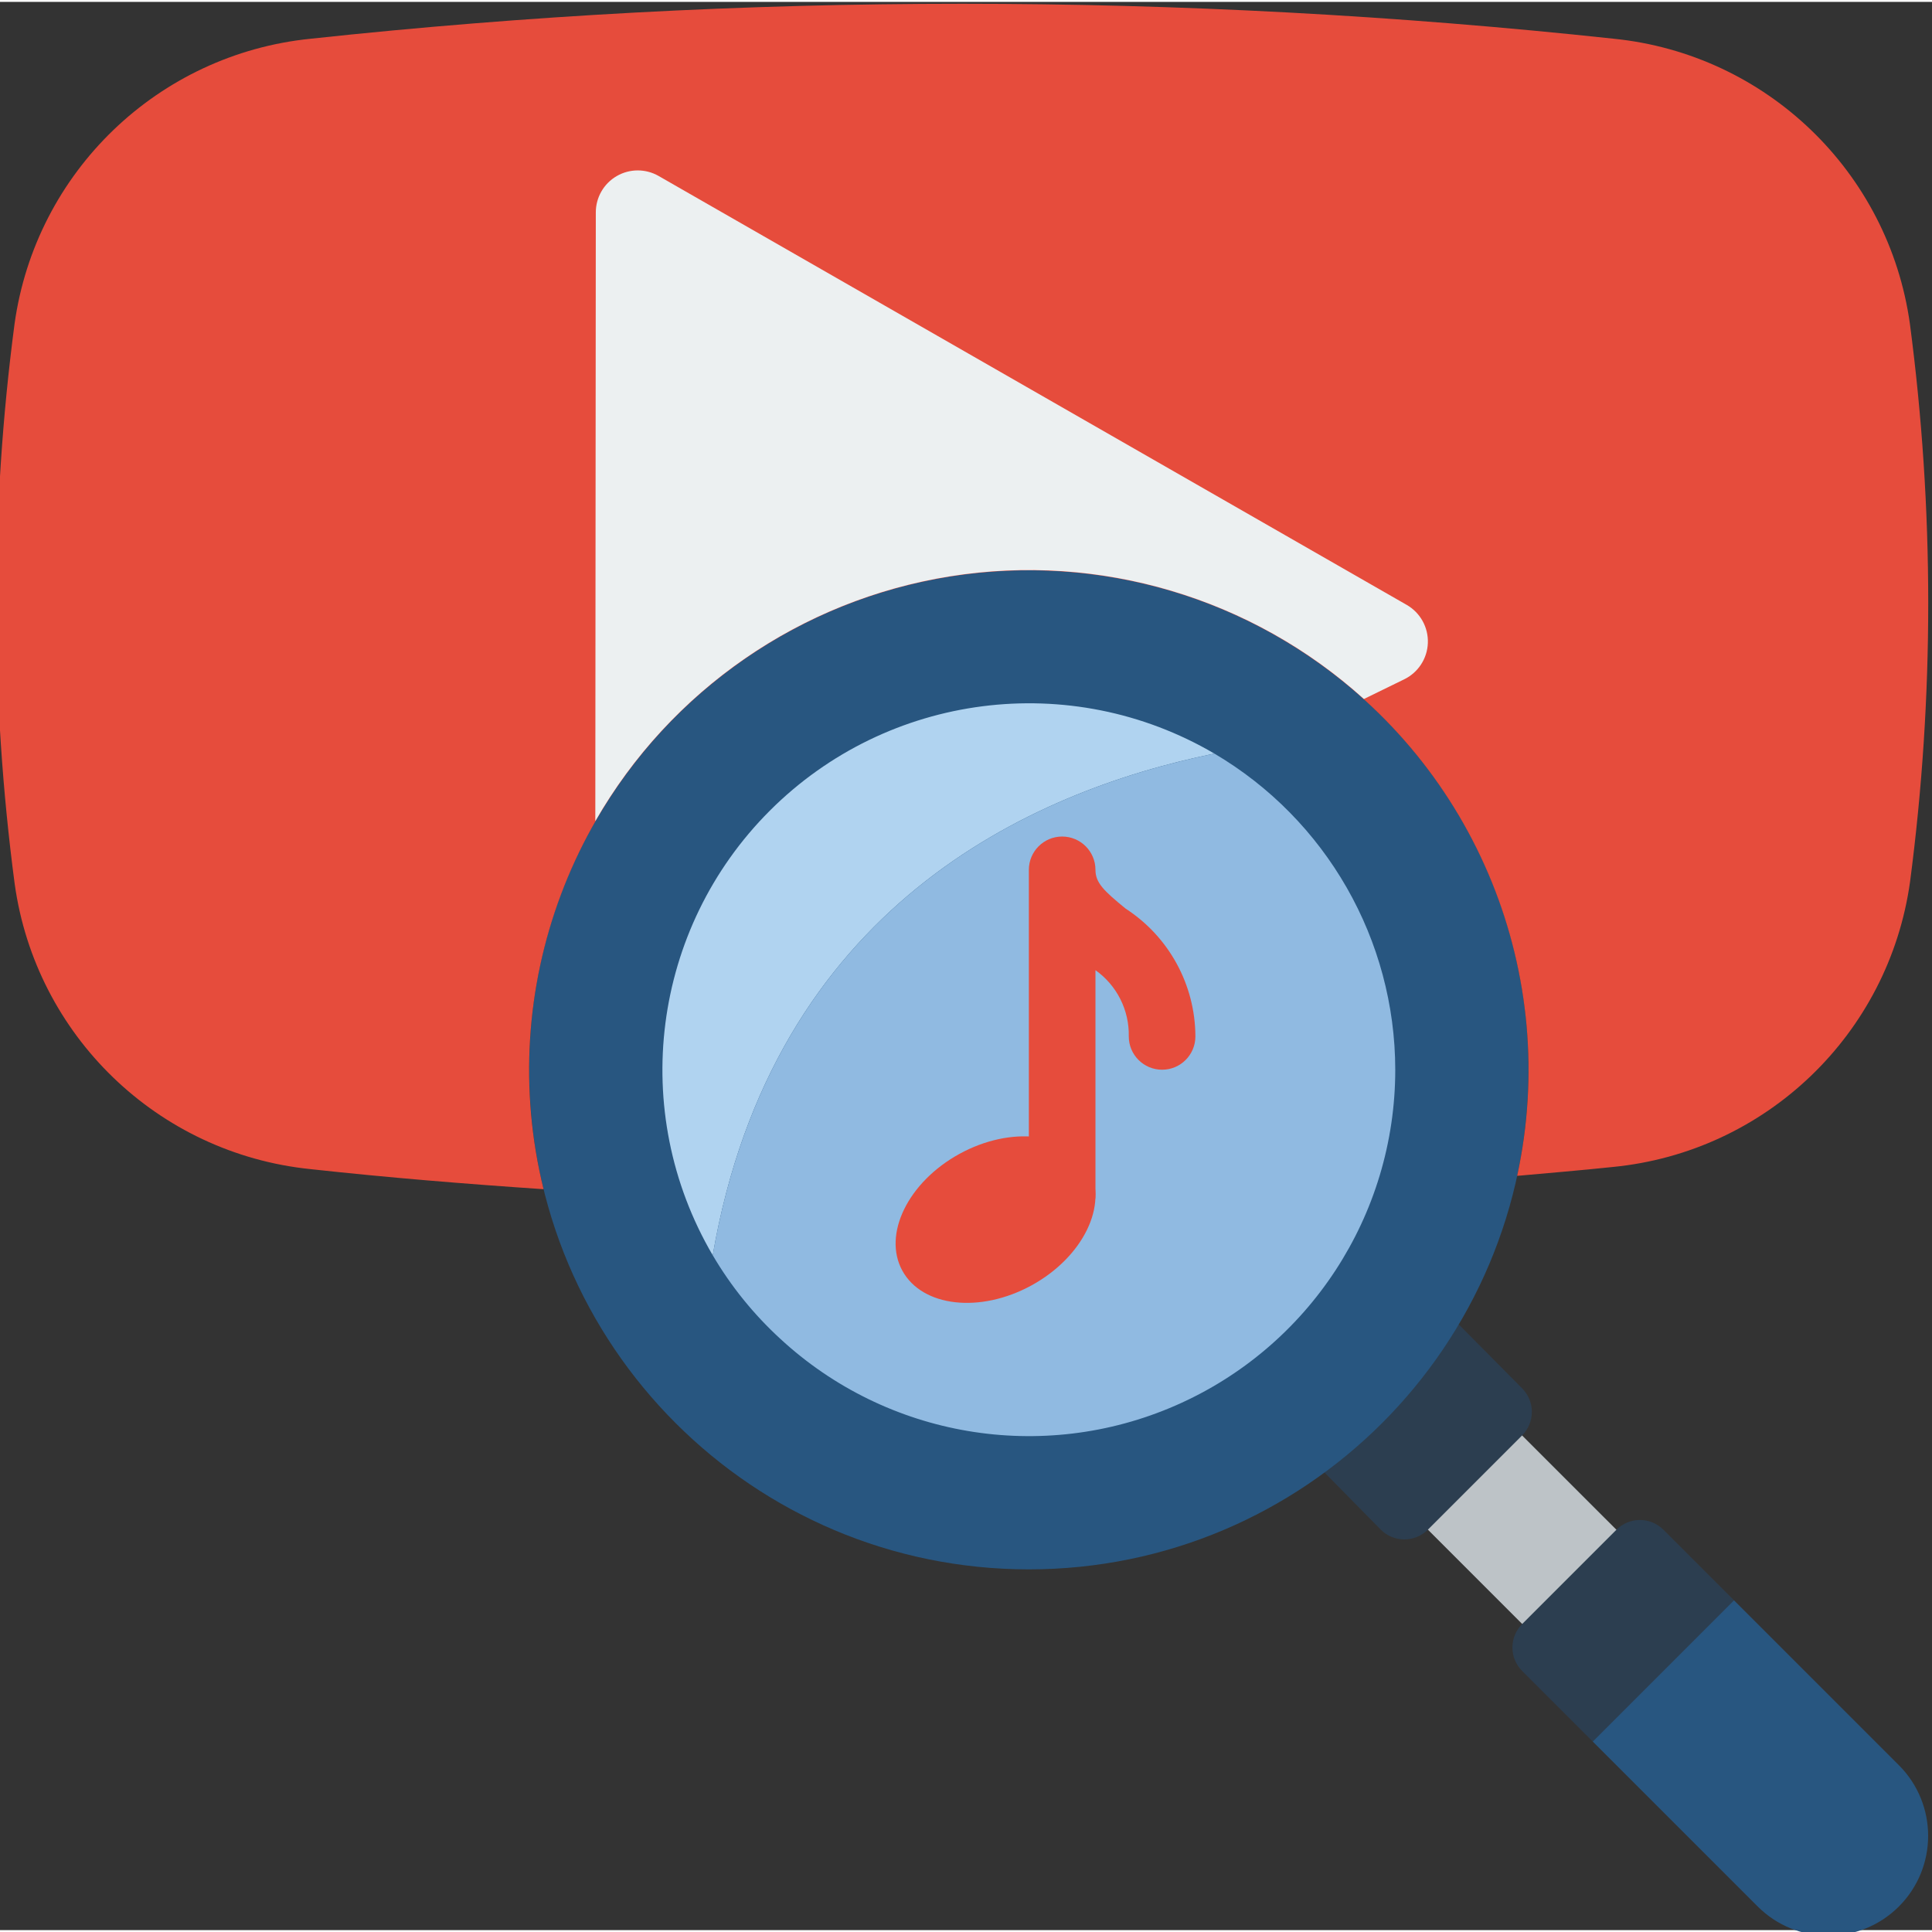 <svg height="511pt" viewBox="1 0 511.999 511" width="511pt" xmlns="http://www.w3.org/2000/svg"><rect x="1" y="0" width="511.999" height="511" fill="#333333" stroke="none"/><path d="m370.488 395.957 24.965-24.965 42.801 42.797-24.969 24.969zm0 0" fill="#bdc3c7"/><path d="m460.535 423.609-8.859 30.043-28.57 7.387-18.715-18.715c-1.652-1.648-2.582-3.887-2.582-6.223 0-2.336.93-4.574 2.582-6.223l24.98-24.984c1.652-1.652 3.891-2.582 6.227-2.582 2.336 0 4.574.93 6.223 2.582zm0 0" fill="#2c3e50"/><path d="m504.23 504.734c-10.34 10.328-27.09 10.328-37.43 0l-43.695-43.695 37.43-37.43 43.695 43.695c10.328 10.34 10.328 27.09 0 37.43zm0 0" fill="#285680"/><path d="m352.008 389.73 14.91 15.145c1.656 1.656 3.898 2.586 6.242 2.586 2.34 0 4.586-.93 6.242-2.586l24.969-24.969c1.656-1.656 2.586-3.902 2.586-6.242 0-2.34-.93-4.586-2.586-6.242l-16.785-16.941zm0 0" fill="#2c3e50"/><path d="m406.066 282.988c0 73.129-59.281 132.41-132.41 132.41-73.133 0-132.414-59.281-132.414-132.41 0-73.133 59.281-132.414 132.414-132.414 73.129 0 132.41 59.281 132.41 132.414zm0 0" fill="#285680"/><path d="m507.145 85.336c-5.613-40.281-38.047-71.5-78.516-75.574-114.754-12.348-230.504-12.348-345.262 0-40.469 4.074-72.898 35.293-78.512 75.574-6.488 49.262-6.473 99.164.039 148.422 5.598 40.199 37.91 71.387 78.285 75.562 20.598 2.254 41.133 3.93 61.871 5.328-13.012-52.973 7.797-108.508 52.414-139.895 44.617-31.383 103.918-32.195 149.375-2.043 45.461 30.152 67.781 85.098 56.223 138.406 8.48-.766 16.891-1.465 25.391-2.359 40.559-3.973 73.105-35.223 78.73-75.586 6.434-49.066 6.422-98.77-.039-147.836zm0 0" fill="#e64c3c"/><path d="m322.824 199.211c-48.816 9.977-116.965 40.609-132.945 132.945-22.348-38.141-16.129-86.559 15.129-117.816 31.258-31.258 79.676-37.477 117.816-15.129zm0 0" fill="#b0d3f0"/><path d="m370.758 282.988c.012 38.594-22.84 73.527-58.207 88.98-35.367 15.453-76.527 8.484-104.84-17.742-7.004-6.434-13.012-13.871-17.832-22.07 15.98-92.336 84.129-122.969 132.945-132.945 29.664 17.488 47.891 49.34 47.934 83.777zm0 0" fill="#90bae1"/><path d="m373.805 159.809-198.281-113.684c-3.445-1.965-7.68-1.949-11.105.047-3.43 1.996-5.535 5.668-5.523 9.637l-.133 161.309c19.938-34.754 54.531-58.613 94.098-64.902 39.566-6.289 79.855 5.668 109.586 32.527l10.621-5.188c3.738-1.793 6.176-5.508 6.328-9.648.156-4.145-2-8.031-5.59-10.098zm0 0" fill="#ecf0f1"/><g fill="#e64c3c"><path d="m289.52 309.168c-5.277-9.621-20.613-11.359-34.25-3.879-13.633 7.48-20.41 21.344-15.133 30.965 5.277 9.621 20.609 11.355 34.246 3.875 13.637-7.477 20.414-21.34 15.137-30.961zm0 0"/><path d="m282.48 324.855c-4.875 0-8.824-3.949-8.824-8.824v-86.012c0-4.875 3.949-8.828 8.824-8.828s8.828 3.953 8.828 8.828c0 3.422 2.195 5.535 7.996 10.277 11.484 7.441 18.438 20.176 18.488 33.863 0 4.875-3.953 8.828-8.828 8.828s-8.828-3.953-8.828-8.828c.152-6.953-3.156-13.527-8.828-17.555v59.426c0 4.875-3.953 8.824-8.828 8.824zm0 0"/></g></svg>